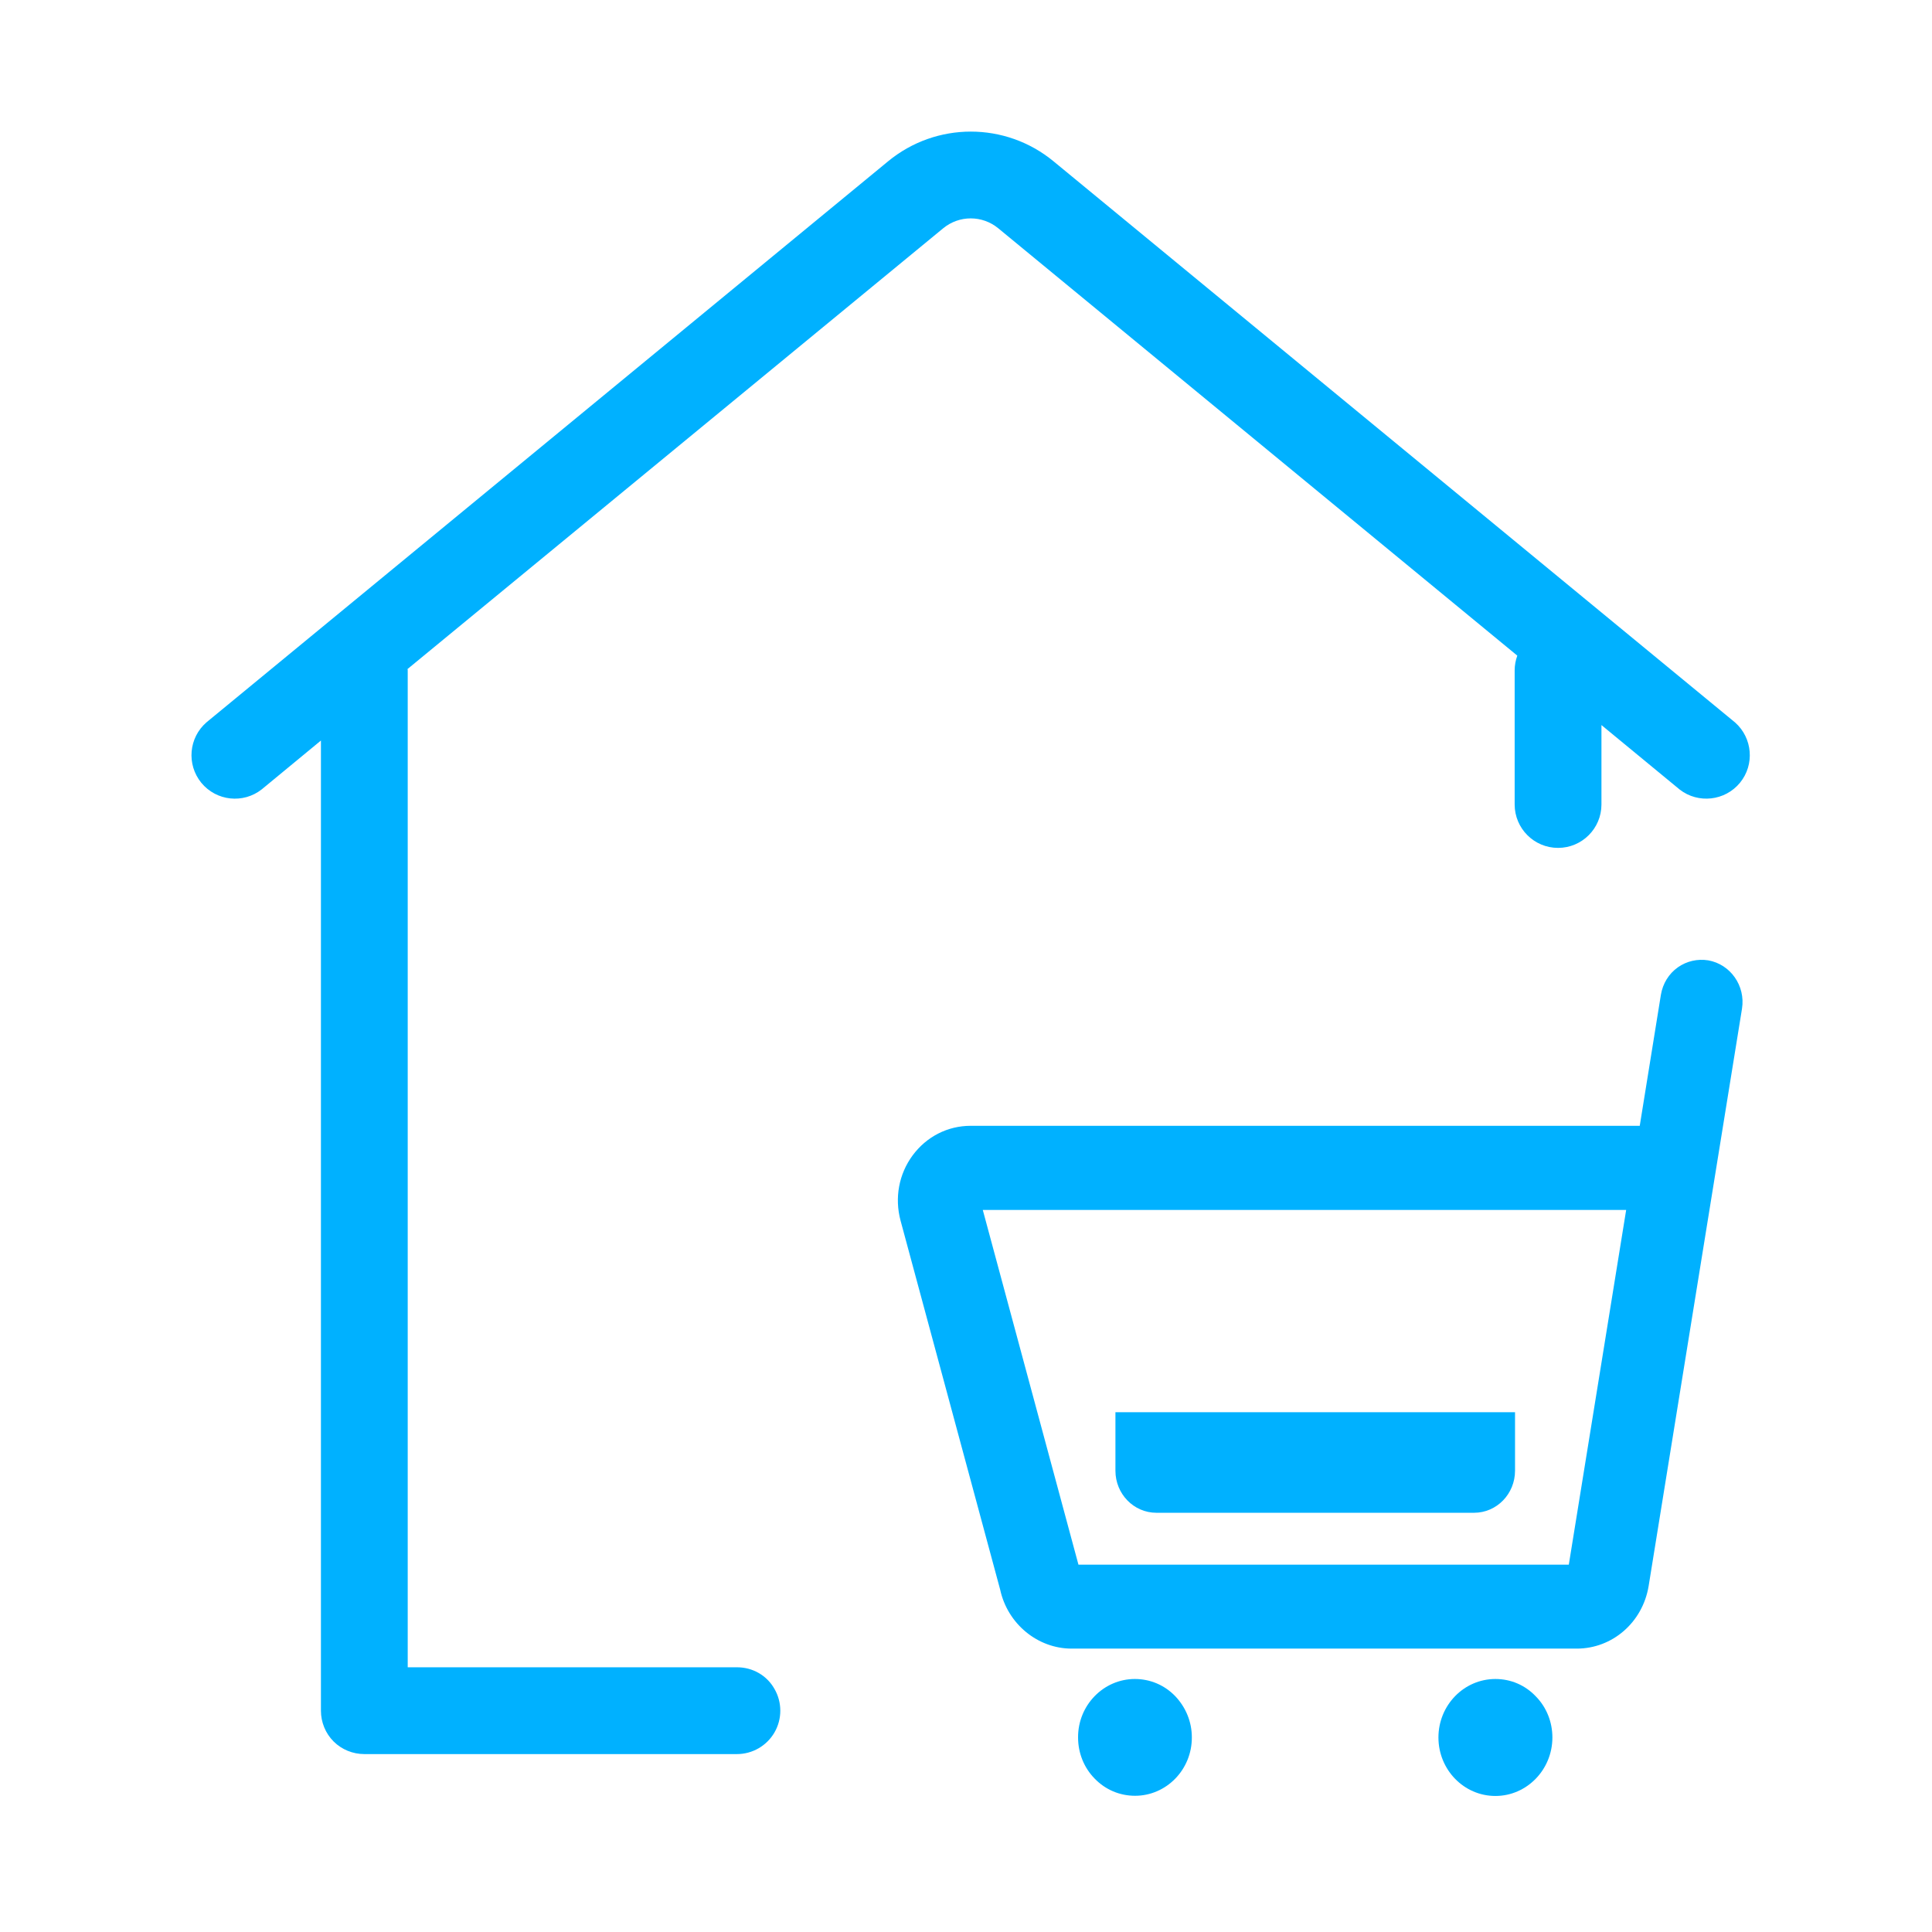 <?xml version="1.0" encoding="utf-8"?>
<!-- Generator: Adobe Illustrator 22.0.0, SVG Export Plug-In . SVG Version: 6.00 Build 0)  -->
<svg version="1.1" id="图层_1" xmlns="http://www.w3.org/2000/svg" xmlns:xlink="http://www.w3.org/1999/xlink" x="0px" y="0px"
	 viewBox="0 0 1024 1024" style="enable-background:new 0 0 1024 1024;" xml:space="preserve">
<style type="text/css">
	.st0{fill:#00B1FF;}
</style>
<g>
	<path class="st0" d="M390.7,883.7H216.1V355.2c0-0.2-0.1-0.4-0.1-0.6L499.9,121c8.5-7,20.7-7,29.2,0l275.1,226.5
		c-0.9,2.5-1.4,5.1-1.4,7.8v71.1c0,12.7,10.3,23,23,23c12.7,0,23-10.3,23-23v-42.1l41.5,34.2c9.8,7.6,24,6,31.9-3.6
		c7.9-9.6,6.7-23.8-2.6-32L558.4,85.5c-25.5-21-62.2-21-87.7,0L109.5,382.8c-9.5,8.2-10.7,22.4-2.8,32.1c8,9.7,22.2,11.2,32,3.5h0
		l31.4-25.9v514.2c0,6.1,2.4,12,6.7,16.3c4.3,4.3,10.2,6.7,16.3,6.7h197.5c8.2,0,15.8-4.4,19.9-11.5c4.1-7.1,4.1-15.9,0-23
		C406.5,888,398.9,883.7,390.7,883.7L390.7,883.7z M390.7,883.7"/>
	<g>
		<path class="st0" d="M905.4,509c-5.7-0.9-11.4,0.4-16.1,3.7c-4.8,3.4-8,8.6-9,14.6l-11.2,69.4H514.5c-12.2,0-23.4,5.7-30.8,15.7
			c-7.3,9.9-9.6,22.5-6.4,34.5l52.8,195.6c3.9,18.1,19.8,31.3,37.9,31.3h267.7c18.9,0,34.9-13.9,38.1-33.1l49.5-306.1
			C925.2,522.5,917.2,511.1,905.4,509z M861.9,641.3l-30.4,188H571.6l-50.7-188H861.9z"/>
		<path class="st0" d="M622.9,899c-5.7-5.9-13.3-9.1-21.4-9.1c0,0,0,0,0,0c-16.6,0-30.2,13.9-30.1,31c0,8.2,3.1,16,8.8,21.8
			c5.7,5.9,13.3,9.1,21.4,9.1c0,0,0,0,0,0c16.6,0,30.2-13.9,30.1-31h-4.9l4.9,0C631.7,912.6,628.5,904.9,622.9,899z"/>
		<path class="st0" d="M792.6,889.9C792.6,889.9,792.6,889.9,792.6,889.9c-16.7,0-30.2,13.9-30.2,31c0,17.1,13.5,31,30.2,31
			c16.6,0,30.2-13.9,30.2-31v0c0-8.2-3.1-16-8.8-21.8C808.3,893.1,800.7,889.9,792.6,889.9z"/>
		<path class="st0" d="M612.9,801.8h168.4c12,0,21.7-10,21.7-22.3v-31H591.2v31C591.2,791.8,600.9,801.8,612.9,801.8z"/>
	</g>
</g>
</svg>
